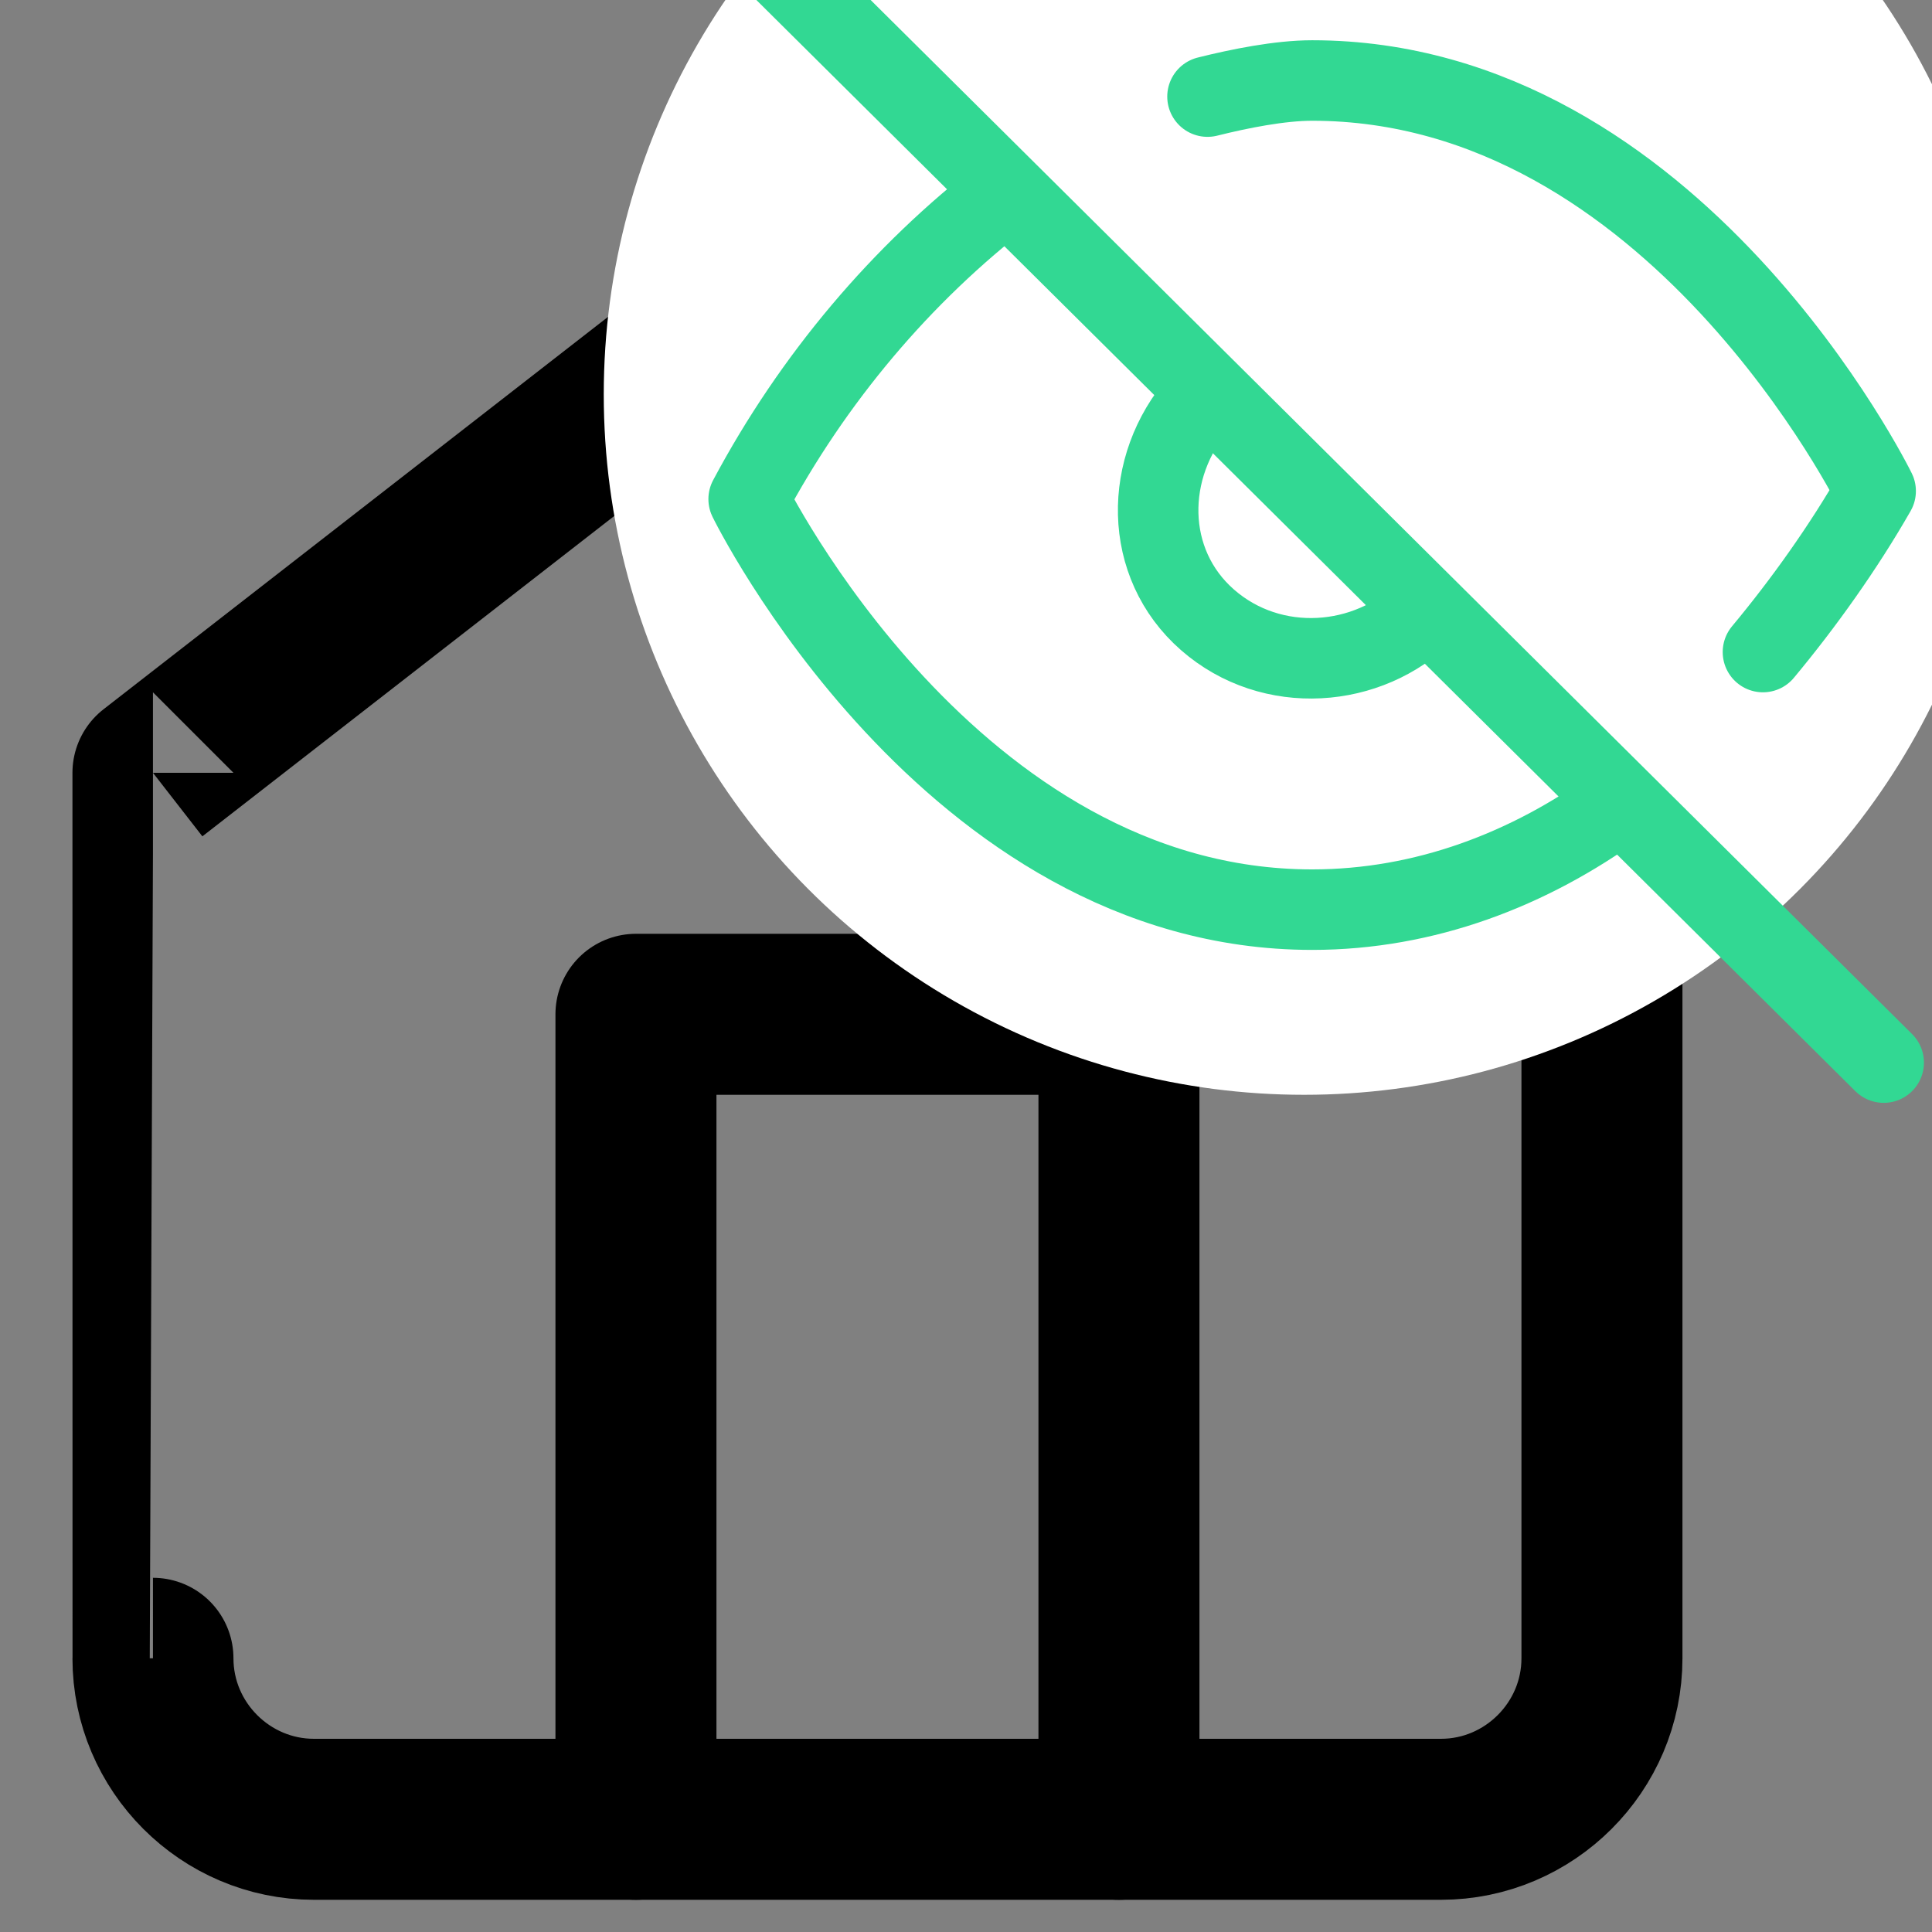 <?xml version="1.0" encoding="utf-8"?>
<!-- Generator: Adobe Illustrator 25.0.0, SVG Export Plug-In . SVG Version: 6.00 Build 0)  -->
<svg version="1.1" id="Layer_1" xmlns="http://www.w3.org/2000/svg" xmlns:xlink="http://www.w3.org/1999/xlink" x="0px" y="0px"
	 viewBox="0 0 24 24" style="enable-background:new 0 0 24 24;" xml:space="preserve">
<rect x="0" y="0" width="24" height="24" fill="#808080" stroke="none"/>
<style type="text/css">
	.st0{fill:none;stroke:#000000;stroke-width:2;stroke-linecap:round;stroke-linejoin:round;}
	.st1{fill:#FFFFFF;}
	.st2{fill:none;stroke:#32D893;stroke-linecap:round;stroke-linejoin:round;}
</style>
<g>
	<path class="st0" d="M1.9,9.6l9-7l9,7v11c0,1.1-0.9,2-2,2h-14c-1.1,0-2-0.9-2-2C1.9,20.6,1.9,9.6,1.9,9.6z"/>
	<polyline class="st0" points="7.9,22.6 7.9,12.6 13.9,12.6 13.9,22.6 	"/>
</g>
<circle class="st1" cx="16.2" cy="4.9" r="8.7"/>
<g>
	<path class="st2" d="M20.1,10c-1.1,0.8-2.4,1.3-3.8,1.3c-4.5,0-7-5.1-7-5.1c0.8-1.5,1.9-2.8,3.2-3.8 M15,1.2
		c0.4-0.1,0.9-0.2,1.3-0.2c4.5,0,7,5.1,7,5.1c-0.4,0.7-0.9,1.4-1.4,2 M17.7,7.6C17,8.3,15.8,8.4,15,7.7c-0.8-0.7-0.8-1.9-0.1-2.7
		c0,0,0.1-0.1,0.1-0.1"/>
	<line class="st2" x1="9.3" y1="-0.8" x2="23.4" y2="13.2"/>
</g>
</svg>
